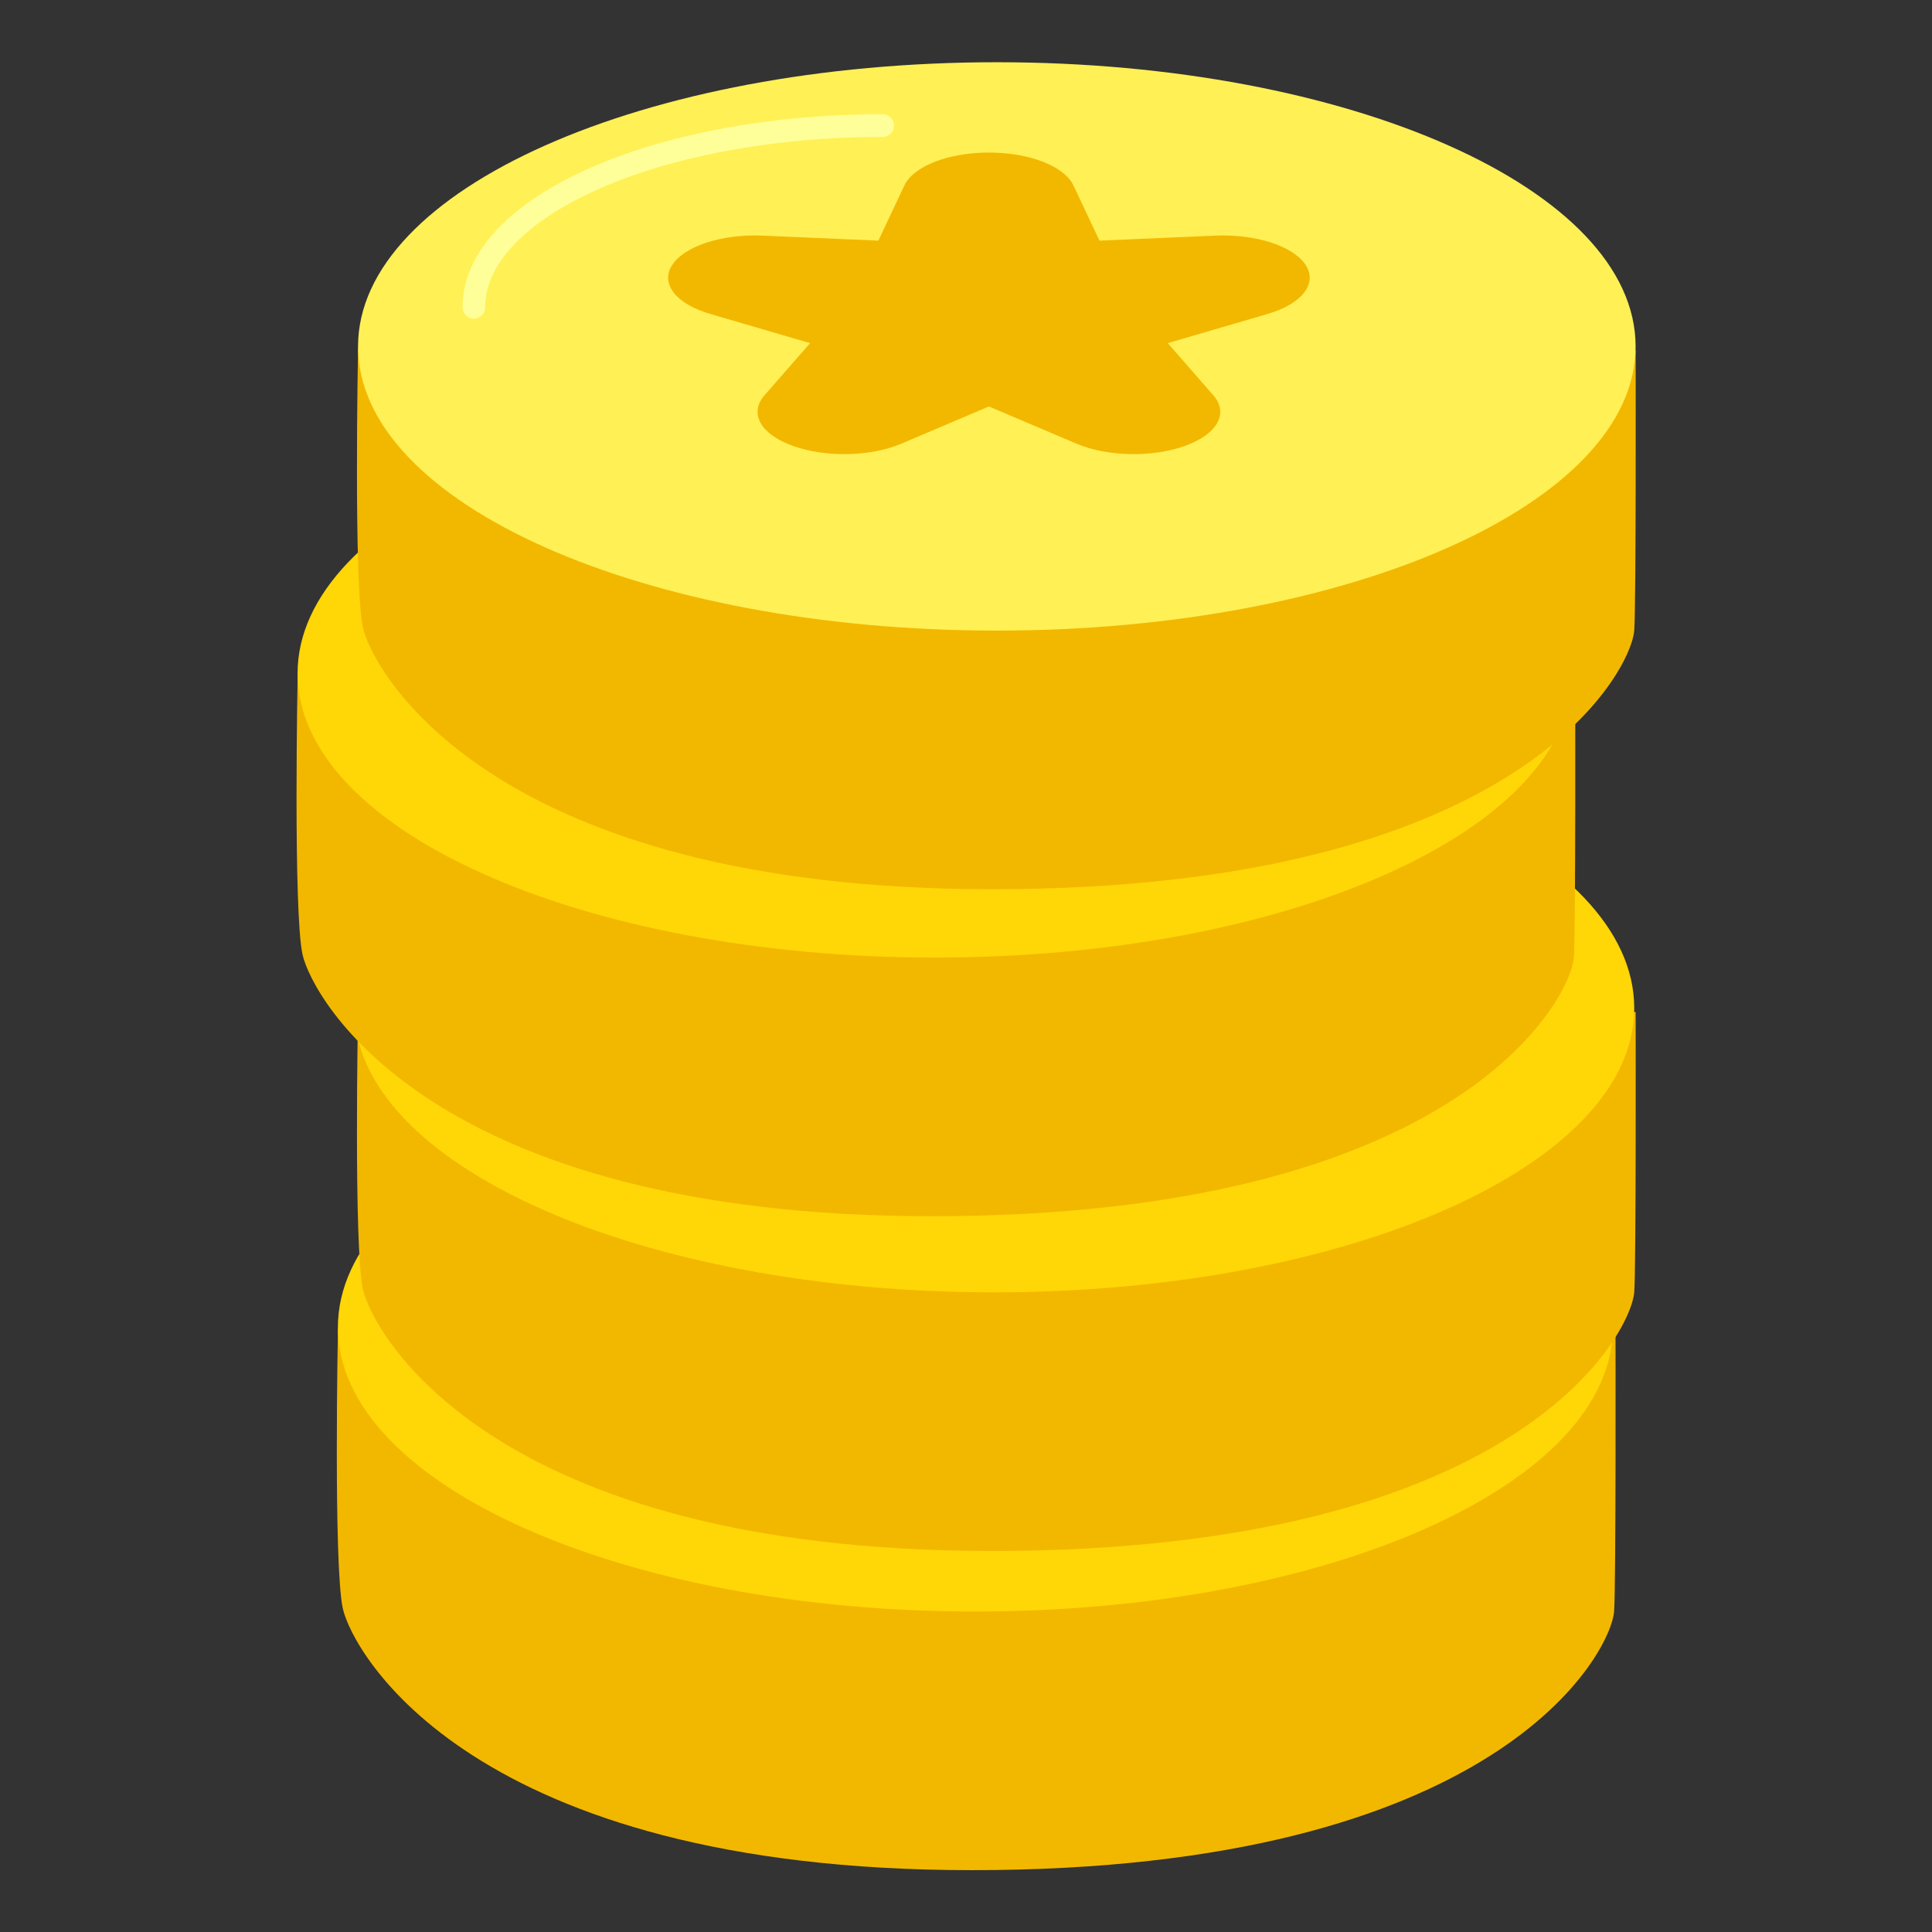 <?xml version="1.0" encoding="UTF-8" standalone="no"?>
<!DOCTYPE svg PUBLIC "-//W3C//DTD SVG 1.1//EN" "http://www.w3.org/Graphics/SVG/1.1/DTD/svg11.dtd">
<svg width="100%" height="100%" viewBox="0 0 256 256" version="1.1" xmlns="http://www.w3.org/2000/svg" xmlns:xlink="http://www.w3.org/1999/xlink" xml:space="preserve" xmlns:serif="http://www.serif.com/" style="fill-rule:evenodd;clip-rule:evenodd;stroke-linecap:round;stroke-linejoin:round;stroke-miterlimit:1.5;">
    <rect x="0" y="0" width="256" height="256" fill="#333333" stroke="none"/>
    <g id="Coin-x4" serif:id="Coin x4" transform="matrix(1.06,0,0,1.06,38.661,8.246)">
        <g>
            <g>
                <g>
                    <path d="M5.771,158.335C5.771,158.335 5.195,187.972 6.387,193.317C7.578,198.662 22.283,226 85.032,226C150.805,226 164.918,198.84 165.299,193.639C165.543,190.31 165.473,158.627 165.473,158.627L5.771,158.335Z" style="fill:rgb(242,184,0);fill-rule:nonzero;"/>
                    <g id="Ellipse" transform="matrix(0.995,0,0,1,0.756,0)">
                        <path d="M5.035,158.147C5.035,138.528 40.892,122.622 85.126,122.622C129.359,122.622 165.216,138.528 165.216,158.147C165.216,177.768 129.359,193.672 85.126,193.672C40.892,193.672 5.035,177.768 5.035,158.147Z" style="fill:rgb(255,214,6);fill-rule:nonzero;"/>
                    </g>
                    <g>
                        <path d="M104.267,165.93C107.721,165.493 110.413,164.977 112.415,164.391C114.418,163.805 115.765,163.169 116.525,162.484C117.284,161.799 117.665,161.133 117.665,160.488C117.665,159.157 116.525,158.065 114.246,157.221C111.967,156.387 109.136,155.701 105.683,155.175C102.23,154.659 98.468,154.251 94.462,153.954C90.422,153.656 86.694,153.378 83.24,153.11C79.787,152.841 76.922,152.533 74.643,152.196C72.364,151.858 71.259,151.391 71.259,150.796C71.259,149.624 76.577,149.038 87.211,149.038C94.013,149.038 102.161,149.674 111.691,150.945L113.245,146.496C111.104,146.079 107.962,145.682 103.819,145.304C99.676,144.927 95.394,144.688 91.044,144.589L93.357,140.14L77.889,140.14L80.202,144.589C75.541,144.728 71.535,144.986 68.187,145.374C64.837,145.771 62.075,146.257 59.901,146.843C57.691,147.429 56.102,148.085 55.1,148.809C54.065,149.534 53.582,150.269 53.582,151.014C53.582,152.146 54.721,153.07 57.034,153.785C59.347,154.51 62.213,155.105 65.666,155.572C69.085,156.049 72.779,156.446 76.784,156.763C80.754,157.082 84.449,157.4 87.902,157.717C91.319,158.035 94.186,158.392 96.499,158.79C98.812,159.187 99.987,159.714 99.987,160.369C99.987,161.719 95.084,162.385 85.312,162.385C73.677,162.385 64.665,161.541 58.243,159.842L55.792,164.927C60.971,166.009 69.119,166.645 80.202,166.834L77.889,171.282L93.357,171.282L91.044,166.794C96.43,166.665 100.815,166.377 104.267,165.93Z" style="fill:rgb(242,184,0);fill-rule:nonzero;"/>
                    </g>
                </g>
                <g>
                    <path d="M8.288,118.434C8.288,118.434 7.713,148.071 8.904,153.416C10.096,158.761 24.801,186.099 87.549,186.099C153.323,186.099 167.436,158.939 167.817,153.737C168.06,150.409 167.991,118.725 167.991,118.725L8.288,118.434Z" style="fill:rgb(242,184,0);fill-rule:nonzero;"/>
                    <g id="Ellipse2" transform="matrix(0.999,0,0,1,0.249,0)">
                        <path d="M7.552,118.246C7.552,98.627 43.409,82.721 87.643,82.721C131.877,82.721 167.734,98.627 167.734,118.246C167.734,137.867 131.877,153.771 87.643,153.771C43.409,153.771 7.552,137.867 7.552,118.246Z" style="fill:rgb(255,214,6);fill-rule:nonzero;"/>
                    </g>
                    <g>
                        <path d="M106.785,126.029C110.238,125.592 112.931,125.076 114.933,124.489C116.935,123.904 118.283,123.268 119.042,122.583C119.802,121.898 120.182,121.232 120.182,120.587C120.182,119.256 119.042,118.164 116.763,117.32C114.485,116.485 111.653,115.8 108.201,115.274C104.748,114.758 100.984,114.351 96.98,114.052C92.94,113.754 89.211,113.476 85.758,113.209C82.305,112.94 79.44,112.632 77.16,112.295C74.882,111.957 73.777,111.49 73.777,110.894C73.777,109.723 79.094,109.137 89.729,109.137C96.53,109.137 104.679,109.772 114.209,111.043L115.762,106.595C113.621,106.178 110.48,105.78 106.337,105.403C102.193,105.025 97.912,104.787 93.561,104.688L95.874,100.239L80.406,100.239L82.72,104.688C78.058,104.827 74.053,105.085 70.704,105.472C67.355,105.869 64.593,106.356 62.418,106.942C60.208,107.528 58.62,108.184 57.618,108.908C56.583,109.634 56.099,110.369 56.099,111.113C56.099,112.245 57.238,113.168 59.552,113.884C61.865,114.608 64.731,115.204 68.184,115.671C71.602,116.147 75.296,116.545 79.301,116.863C83.272,117.181 86.967,117.498 90.419,117.816C93.837,118.134 96.704,118.492 99.017,118.888C101.33,119.286 102.503,119.812 102.503,120.467C102.503,121.818 97.6,122.484 87.829,122.484C76.195,122.484 67.182,121.639 60.76,119.941L58.309,125.025C63.488,126.108 71.637,126.744 82.72,126.933L80.406,131.381L95.874,131.381L93.561,126.893C98.947,126.764 103.332,126.476 106.785,126.029Z" style="fill:rgb(242,184,0);fill-rule:nonzero;"/>
                    </g>
                </g>
                <g>
                    <path d="M0.736,76.587C0.736,76.587 0.161,106.223 1.352,111.568C2.544,116.914 17.248,144.252 79.997,144.252C145.77,144.252 159.884,117.091 160.265,111.89C160.508,108.562 160.439,76.878 160.439,76.878L0.736,76.587Z" style="fill:rgb(242,184,0);fill-rule:nonzero;"/>
                    <g id="Ellipse3" transform="matrix(0.995,0,0,1,0.725,0)">
                        <path d="M0,76.399C0,56.779 35.857,40.874 80.091,40.874C124.324,40.874 160.182,56.779 160.182,76.399C160.182,96.019 124.324,111.924 80.091,111.924C35.857,111.924 0,96.019 0,76.399Z" style="fill:rgb(255,214,6);fill-rule:nonzero;"/>
                    </g>
                    <g>
                        <path d="M99.233,84.181C102.686,83.744 105.379,83.228 107.381,82.642C109.384,82.056 110.73,81.421 111.49,80.735C112.25,80.05 112.629,79.384 112.629,78.739C112.629,77.409 111.49,76.316 109.211,75.472C106.933,74.638 104.101,73.953 100.649,73.427C97.195,72.91 93.432,72.503 89.427,72.205C85.387,71.907 81.658,71.629 78.206,71.361C74.753,71.092 71.887,70.784 69.608,70.447C67.33,70.11 66.225,69.643 66.225,69.047C66.225,67.875 71.542,67.289 82.176,67.289C88.978,67.289 97.126,67.925 106.656,69.196L108.209,64.747C106.068,64.33 102.927,63.933 98.783,63.556C94.64,63.178 90.36,62.94 86.009,62.841L88.322,58.392L72.854,58.392L75.167,62.841C70.505,62.979 66.501,63.237 63.152,63.625C59.803,64.022 57.041,64.508 54.865,65.094C52.656,65.68 51.067,66.336 50.066,67.061C49.03,67.786 48.547,68.521 48.547,69.265C48.547,70.397 49.687,71.321 52,72.036C54.312,72.761 57.179,73.357 60.632,73.824C64.05,74.3 67.744,74.698 71.749,75.015C75.72,75.333 79.414,75.651 82.867,75.969C86.284,76.286 89.15,76.644 91.464,77.041C93.777,77.438 94.951,77.965 94.951,78.62C94.951,79.97 90.049,80.636 80.277,80.636C68.642,80.636 59.631,79.792 53.208,78.094L50.757,83.178C55.936,84.26 64.084,84.896 75.167,85.085L72.854,89.534L88.322,89.534L86.009,85.045C91.395,84.916 95.78,84.628 99.233,84.181Z" style="fill:rgb(242,184,0);fill-rule:nonzero;"/>
                    </g>
                </g>
                <g>
                    <path d="M8.288,35.712C8.288,35.712 7.713,65.349 8.904,70.694C10.096,76.04 24.801,103.377 87.549,103.377C153.323,103.377 167.436,76.217 167.817,71.016C168.06,67.688 167.991,36.004 167.991,36.004L8.288,35.712Z" style="fill:rgb(242,184,0);fill-rule:nonzero;"/>
                    <g id="Ellipse4" transform="matrix(0.997,0,0,1,0.755,0)">
                        <path d="M7.552,35.524C7.552,15.905 43.409,0 87.643,0C131.877,0 167.734,15.905 167.734,35.524C167.734,55.145 131.877,71.049 87.643,71.049C43.409,71.049 7.552,55.145 7.552,35.524Z" style="fill:rgb(255,240,85);fill-rule:nonzero;"/>
                    </g>
                    <g id="Ellipse21" serif:id="Ellipse2" transform="matrix(0.251,0,0,0.252,22.725,7.786)">
                        <path d="M0.149,90.667C0.149,40.886 91.314,0.529 203.774,0.529" style="fill:none;fill-rule:nonzero;stroke:rgb(255,255,153);stroke-width:11.27px;"/>
                    </g>
                </g>
            </g>
            <g transform="matrix(1.001,-3.54862e-17,7.28493e-17,0.488,-921.764,-5.52)">
                <g id="icon-star">
                    <g>
                        <path d="M997.353,42.848C998.482,37.932 1002.86,34.447 1007.9,34.447C1012.95,34.447 1017.32,37.932 1018.45,42.848L1021.71,57.011L1036.18,55.729C1041.2,55.283 1045.87,58.368 1047.43,63.166C1048.99,67.963 1047.03,73.202 1042.7,75.795L1030.24,83.266L1035.93,96.636C1037.9,101.277 1036.41,106.668 1032.33,109.633C1028.25,112.598 1022.66,112.351 1018.86,109.038L1007.9,99.492L996.946,109.038C993.142,112.351 987.554,112.598 983.473,109.633C979.392,106.668 977.9,101.277 979.876,96.636L985.569,83.266L973.105,75.795C968.778,73.202 966.816,67.963 968.375,63.166C969.934,58.368 974.6,55.283 979.625,55.729L994.099,57.011L997.353,42.848Z" style="fill:rgb(242,184,0);"/>
                    </g>
                </g>
            </g>
        </g>
    </g>
</svg>
